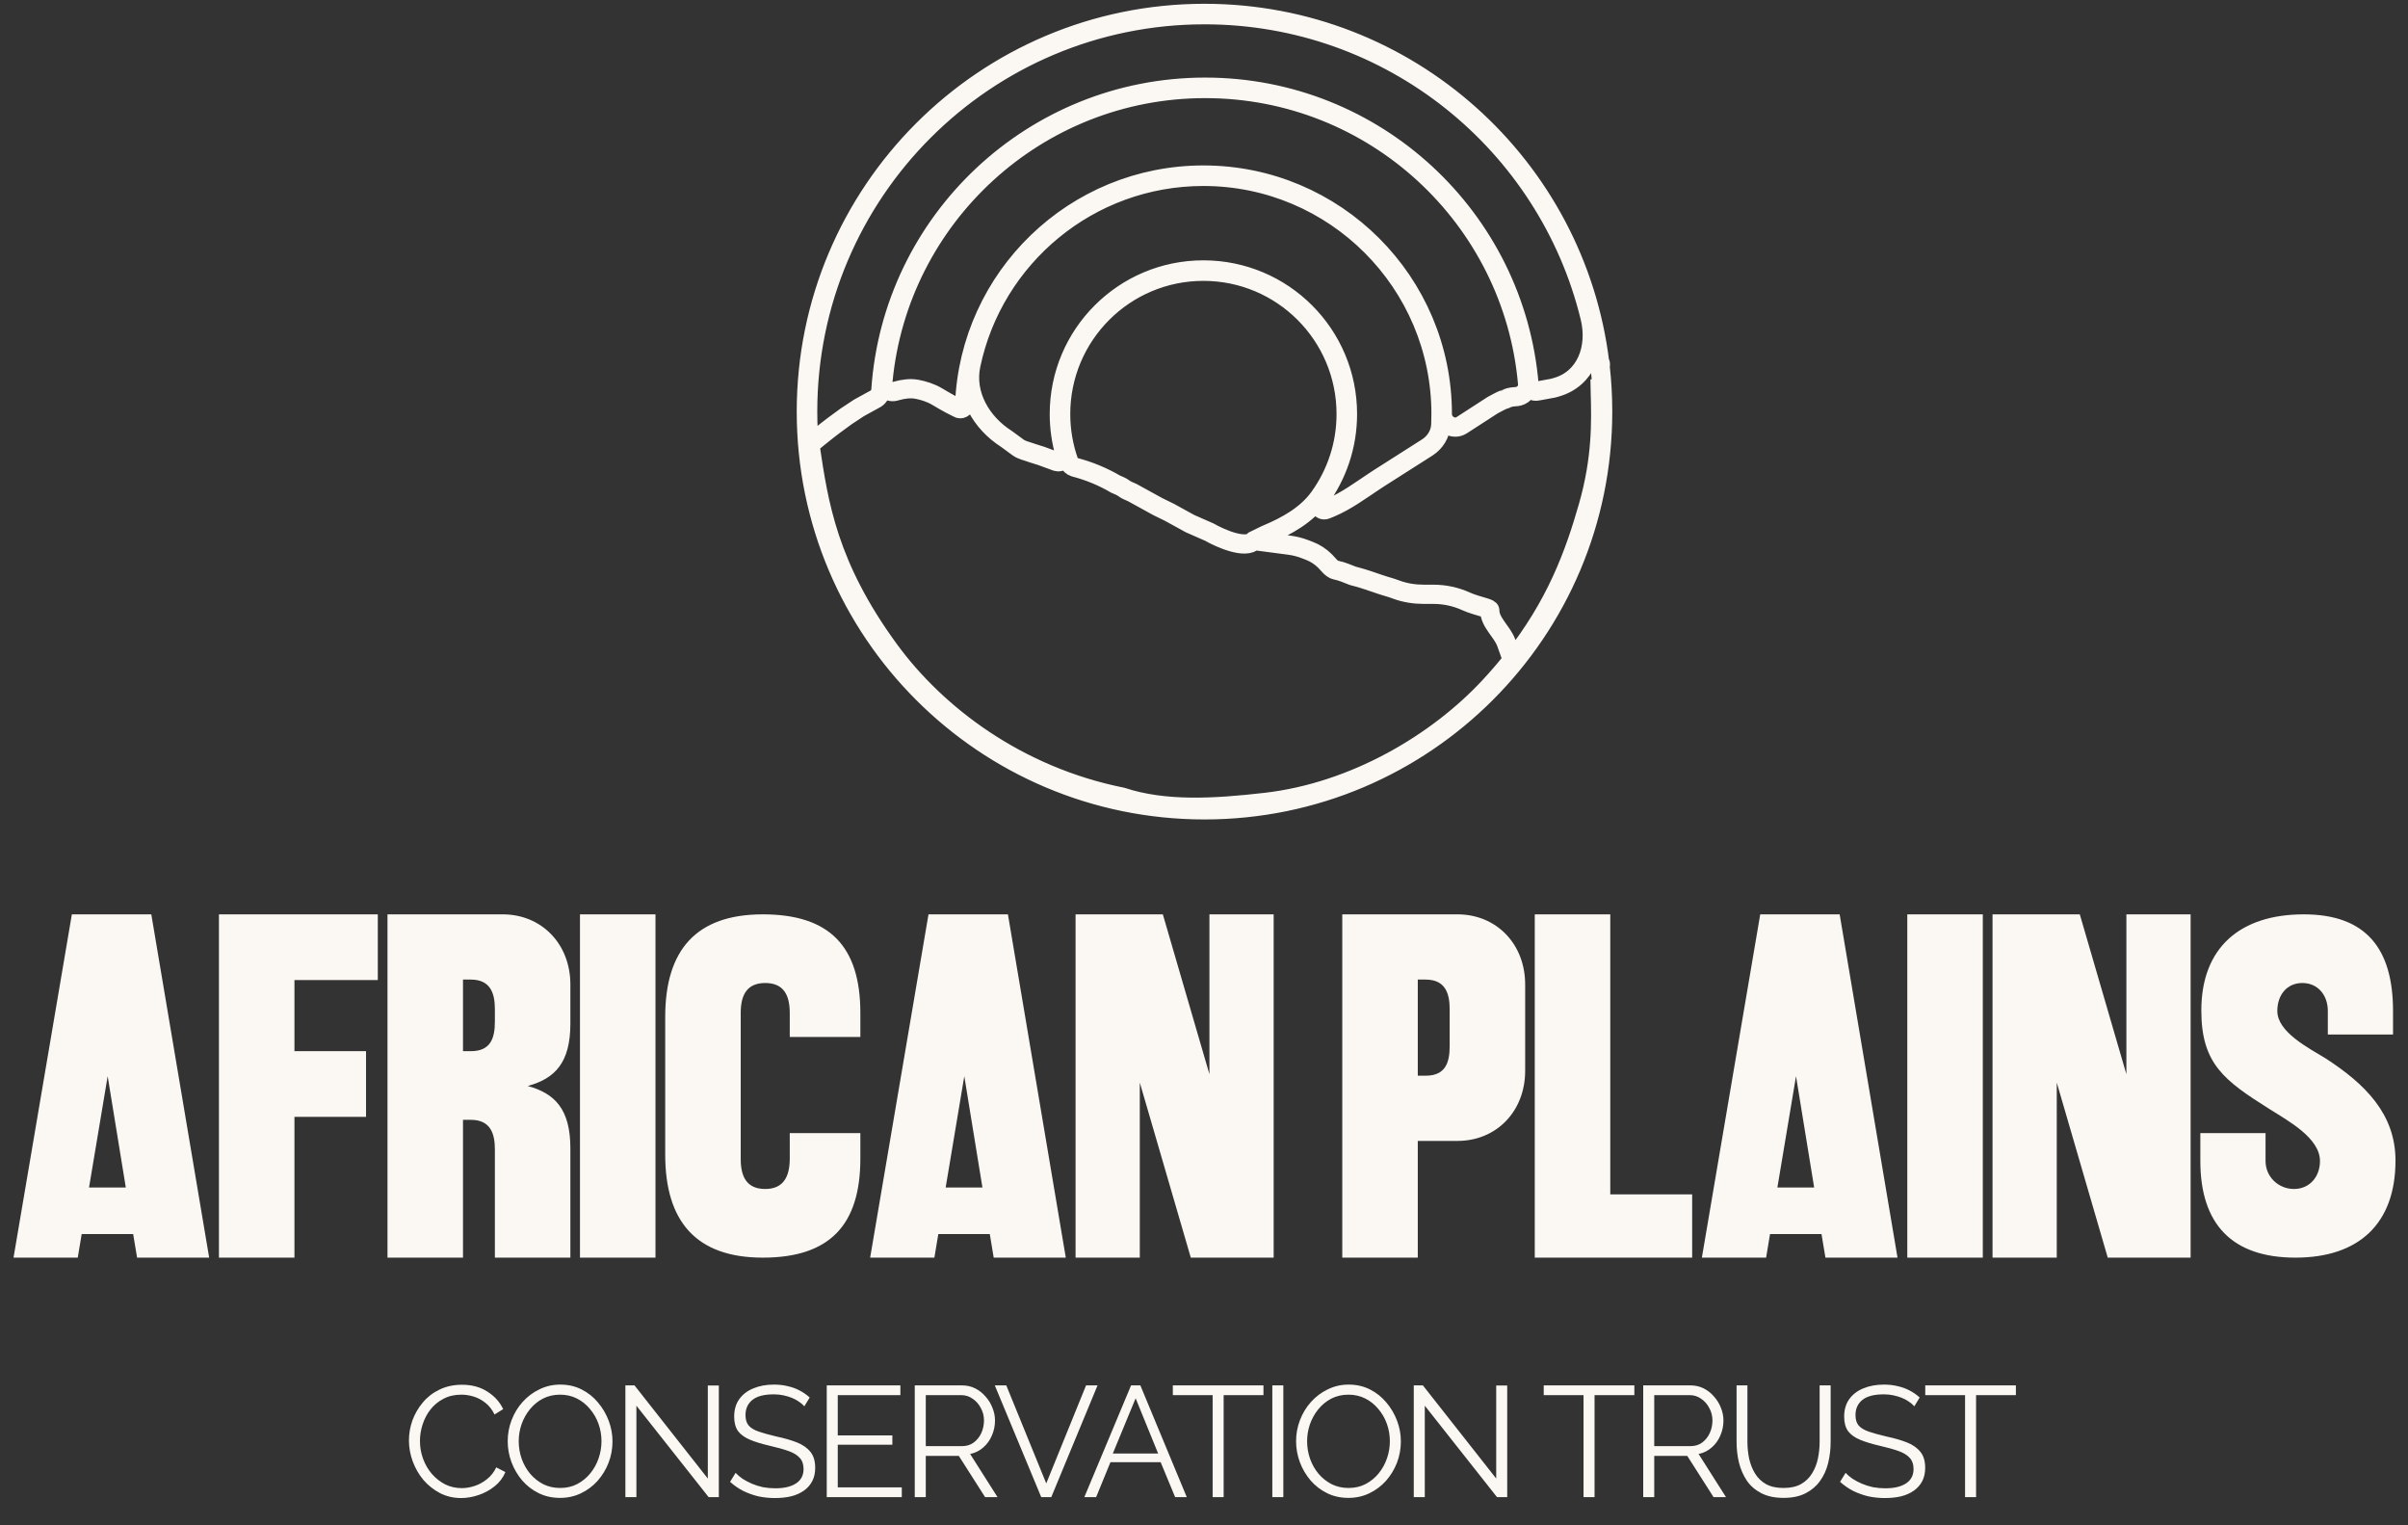 <svg width="240" height="152" viewBox="0 0 240 152" fill="none" xmlns="http://www.w3.org/2000/svg">
<rect x="0" y="0" width="240" height="152" fill="#333333" stroke="none"/>
<path d="M150.742 65.773C155.088 60.303 156.934 55.219 158.288 50.49C159.671 45.662 159.575 41.999 159.5 39.157C159.488 38.679 159.476 38.225 159.472 37.792C159.558 38.856 159.602 39.932 159.602 41.018C159.602 62.862 141.894 80.57 120.05 80.57C98.206 80.57 80.498 62.862 80.498 41.018C80.498 19.174 98.206 1.466 120.05 1.466C138.659 1.466 154.267 14.318 158.481 31.63C159.217 34.654 158.082 37.765 155.084 38.599V38.599L155.082 38.6C154.981 38.628 154.884 38.655 154.792 38.681L153.258 38.962V38.962C152.844 39.075 152.432 38.777 152.396 38.35C151.008 21.738 137.085 8.689 120.115 8.689C102.97 8.689 88.936 22.009 87.796 38.865C87.768 39.275 87.52 39.64 87.144 39.805V39.805L85.609 40.649L84.331 41.492L83.114 42.384C82.902 42.54 82.693 42.699 82.488 42.862C82.13 43.147 81.565 43.597 81.389 43.742C81.207 43.893 80.954 44.104 80.817 44.22C80.754 44.273 80.724 44.353 80.736 44.434V44.434C81.605 50.279 82.513 56.379 88.596 64.723C93.362 71.259 101.439 77.346 111.825 79.431C116.088 80.832 121.024 80.545 126.147 79.957C134.998 78.94 143.26 74.031 148.482 68.4C149.303 67.515 150.054 66.639 150.742 65.773ZM150.742 65.773L150.133 64.072C149.722 62.923 148.482 62.039 148.482 60.82V60.82C148.482 60.734 148.291 60.646 148.037 60.567C147.387 60.365 146.723 60.199 146.102 59.918V59.918C145.087 59.46 143.986 59.223 142.872 59.223H142.726H142.26H141.929C140.976 59.223 140.025 59.078 139.133 58.744V58.744C138.494 58.504 138.334 58.504 137.401 58.185V58.185C136.688 57.941 135.968 57.687 135.241 57.492L134.843 57.386C134.463 57.227 133.607 56.891 133.224 56.827C133.209 56.825 133.194 56.822 133.179 56.819C132.704 56.72 132.411 56.253 132.068 55.911V55.911C131.619 55.462 131.081 55.113 130.489 54.887L130.04 54.715C129.547 54.527 129.034 54.397 128.51 54.328L124.996 53.865M124.996 53.865C124.178 54.764 121.671 53.677 120.521 53.021L118.602 52.178L116.556 51.053L115.405 50.49L112.848 49.084L112.426 48.899C112.281 48.835 112.144 48.756 112.017 48.663V48.663C111.889 48.569 111.752 48.49 111.607 48.426L111.185 48.241V48.241C109.913 47.495 108.521 46.923 107.093 46.554V46.554V46.554C106.832 46.472 106.62 46.276 106.528 46.017C106 44.529 105.713 42.928 105.713 41.259C105.713 33.401 112.082 27.031 119.94 27.031C127.798 27.031 134.167 33.401 134.167 41.259C134.167 44.349 133.182 47.209 131.509 49.542C130.237 51.316 128.273 52.407 126.261 53.255L126.147 53.302L124.996 53.865ZM120.05 1.335C140.34 1.335 157.074 16.564 159.445 36.215C159.447 36.231 159.467 36.236 159.476 36.223V36.223C159.486 36.209 159.51 36.217 159.509 36.234C159.501 36.348 159.494 36.463 159.489 36.58C159.488 36.585 159.489 36.591 159.489 36.596C159.65 38.048 159.733 39.523 159.733 41.018C159.733 62.934 141.966 80.701 120.05 80.701C98.133 80.701 80.366 62.934 80.366 41.018C80.366 19.102 98.133 1.335 120.05 1.335ZM120.115 8.82C103.347 8.82 89.567 21.612 88 37.969C87.932 38.687 88.641 39.21 89.318 38.962V38.962V38.962C89.997 38.775 90.702 38.663 91.394 38.794C92.011 38.91 92.755 39.132 93.41 39.524C94.489 40.171 95.183 40.525 95.427 40.636C95.447 40.645 95.465 40.655 95.483 40.666V40.666C95.763 40.844 96.131 40.643 96.144 40.312C96.641 27.599 107.105 17.444 119.94 17.444C133.092 17.444 143.754 28.106 143.754 41.259V41.259C143.754 42.243 144.857 42.906 145.684 42.372L148.782 40.368C149.123 40.18 149.831 39.805 149.933 39.805C149.968 39.805 150.013 39.784 150.078 39.754C150.234 39.68 150.508 39.55 151.046 39.528C151.156 39.523 151.265 39.51 151.371 39.48V39.48C151.928 39.328 152.304 38.804 152.254 38.229C150.809 21.748 136.972 8.82 120.115 8.82ZM143.623 41.259C143.623 41.618 143.615 41.976 143.599 42.331C143.558 43.256 143.038 44.083 142.26 44.586V44.586L137.401 47.679L136.984 47.954C135.562 48.891 134.174 49.932 132.604 50.591C132.437 50.661 132.284 50.722 132.158 50.772V50.772C131.67 50.977 131.157 50.239 131.472 49.815C133.248 47.425 134.299 44.465 134.299 41.259C134.299 33.329 127.87 26.9 119.94 26.9C112.01 26.9 105.581 33.329 105.581 41.259C105.581 42.612 105.769 43.922 106.119 45.164C106.259 45.66 105.795 46.146 105.303 45.992V45.992L103.768 45.429L102.873 45.148L102.77 45.11C102.331 44.949 101.844 44.862 101.467 44.586V44.586L100.316 43.742V43.742C97.789 42.134 96.146 39.313 96.76 36.382C99.008 25.642 108.532 17.576 119.94 17.576C133.02 17.576 143.623 28.179 143.623 41.259Z" stroke="#FBF8F4" stroke-width="1.916" stroke-linecap="round"/>
<path d="M40.758 143.543C40.758 142.863 40.873 142.2 41.103 141.551C41.344 140.893 41.689 140.297 42.138 139.764C42.588 139.22 43.142 138.792 43.8 138.478C44.459 138.154 45.206 137.992 46.043 137.992C47.036 137.992 47.883 138.222 48.583 138.682C49.294 139.131 49.817 139.711 50.151 140.422L49.289 140.955C49.048 140.464 48.745 140.077 48.379 139.795C48.013 139.502 47.621 139.293 47.203 139.168C46.795 139.042 46.388 138.98 45.98 138.98C45.311 138.98 44.72 139.116 44.208 139.387C43.696 139.649 43.262 140.004 42.907 140.454C42.562 140.893 42.3 141.389 42.123 141.943C41.945 142.487 41.856 143.041 41.856 143.606C41.856 144.222 41.961 144.813 42.17 145.378C42.379 145.942 42.671 146.444 43.048 146.883C43.424 147.312 43.863 147.656 44.365 147.918C44.877 148.169 45.431 148.294 46.027 148.294C46.445 148.294 46.874 148.221 47.313 148.075C47.752 147.928 48.16 147.704 48.536 147.4C48.923 147.097 49.231 146.705 49.461 146.224L50.371 146.695C50.141 147.249 49.785 147.719 49.304 148.106C48.824 148.493 48.285 148.786 47.689 148.984C47.104 149.183 46.529 149.282 45.964 149.282C45.201 149.282 44.501 149.12 43.863 148.796C43.225 148.461 42.671 148.022 42.201 147.479C41.741 146.925 41.386 146.308 41.135 145.628C40.884 144.938 40.758 144.243 40.758 143.543ZM55.824 149.266C55.039 149.266 54.329 149.11 53.691 148.796C53.053 148.482 52.504 148.059 52.044 147.526C51.584 146.982 51.229 146.376 50.978 145.707C50.727 145.027 50.602 144.332 50.602 143.621C50.602 142.879 50.732 142.173 50.994 141.504C51.255 140.825 51.621 140.224 52.091 139.701C52.572 139.168 53.132 138.75 53.769 138.447C54.407 138.133 55.097 137.976 55.839 137.976C56.623 137.976 57.334 138.138 57.972 138.462C58.609 138.786 59.153 139.22 59.603 139.764C60.063 140.307 60.418 140.914 60.669 141.583C60.92 142.252 61.045 142.937 61.045 143.637C61.045 144.379 60.915 145.09 60.653 145.77C60.392 146.439 60.026 147.04 59.556 147.573C59.085 148.096 58.531 148.508 57.893 148.812C57.256 149.115 56.566 149.266 55.824 149.266ZM51.699 143.621C51.699 144.228 51.799 144.813 51.997 145.378C52.196 145.932 52.478 146.428 52.844 146.867C53.21 147.296 53.644 147.641 54.146 147.902C54.658 148.153 55.217 148.278 55.824 148.278C56.461 148.278 57.031 148.148 57.533 147.886C58.045 147.615 58.479 147.259 58.834 146.82C59.2 146.371 59.477 145.869 59.665 145.315C59.853 144.761 59.948 144.196 59.948 143.621C59.948 143.015 59.848 142.435 59.65 141.881C59.451 141.327 59.163 140.83 58.787 140.391C58.421 139.952 57.987 139.607 57.486 139.356C56.984 139.105 56.43 138.98 55.824 138.98C55.196 138.98 54.627 139.11 54.114 139.372C53.612 139.633 53.179 139.989 52.813 140.438C52.457 140.877 52.18 141.374 51.982 141.928C51.794 142.482 51.699 143.046 51.699 143.621ZM63.428 140.077V149.188H62.331V138.055H63.24L70.547 147.338V138.07H71.645V149.188H70.626L63.428 140.077ZM80.167 140.14C80.01 139.962 79.827 139.806 79.618 139.67C79.409 139.523 79.174 139.398 78.913 139.293C78.651 139.189 78.369 139.105 78.066 139.042C77.773 138.98 77.46 138.948 77.125 138.948C76.153 138.948 75.437 139.137 74.977 139.513C74.527 139.879 74.302 140.381 74.302 141.018C74.302 141.457 74.407 141.802 74.616 142.053C74.836 142.304 75.175 142.508 75.635 142.665C76.095 142.822 76.681 142.984 77.392 143.151C78.186 143.318 78.871 143.517 79.446 143.747C80.021 143.977 80.465 144.29 80.779 144.688C81.092 145.074 81.249 145.602 81.249 146.271C81.249 146.784 81.15 147.228 80.951 147.604C80.753 147.981 80.475 148.294 80.12 148.545C79.765 148.796 79.341 148.984 78.85 149.11C78.359 149.225 77.82 149.282 77.235 149.282C76.66 149.282 76.106 149.225 75.573 149.11C75.05 148.984 74.553 148.806 74.083 148.576C73.612 148.336 73.174 148.033 72.766 147.667L73.315 146.773C73.513 146.982 73.748 147.181 74.02 147.369C74.302 147.547 74.611 147.709 74.945 147.855C75.29 148.001 75.656 148.116 76.043 148.2C76.44 148.273 76.848 148.31 77.266 148.31C78.155 148.31 78.845 148.148 79.336 147.824C79.838 147.5 80.089 147.019 80.089 146.381C80.089 145.921 79.963 145.555 79.712 145.283C79.462 145.001 79.085 144.771 78.583 144.593C78.082 144.416 77.465 144.243 76.733 144.076C75.959 143.898 75.306 143.7 74.773 143.48C74.24 143.261 73.837 142.973 73.566 142.618C73.304 142.252 73.174 141.771 73.174 141.175C73.174 140.485 73.341 139.905 73.675 139.434C74.02 138.954 74.491 138.593 75.087 138.352C75.682 138.102 76.367 137.976 77.141 137.976C77.632 137.976 78.087 138.028 78.505 138.133C78.934 138.227 79.326 138.368 79.681 138.556C80.047 138.744 80.387 138.98 80.7 139.262L80.167 140.14ZM89.88 148.216V149.188H82.4V138.055H89.739V139.027H83.498V143.041H88.939V143.966H83.498V148.216H89.88ZM91.172 149.188V138.055H95.876C96.357 138.055 96.796 138.154 97.194 138.352C97.591 138.551 97.936 138.823 98.228 139.168C98.532 139.502 98.761 139.879 98.918 140.297C99.086 140.705 99.169 141.123 99.169 141.551C99.169 142.085 99.065 142.586 98.856 143.057C98.657 143.527 98.37 143.924 97.993 144.248C97.627 144.573 97.194 144.787 96.692 144.891L99.42 149.188H98.181L95.563 145.08H92.27V149.188H91.172ZM92.27 144.107H95.908C96.347 144.107 96.728 143.987 97.052 143.747C97.376 143.506 97.627 143.193 97.805 142.806C97.983 142.409 98.072 141.99 98.072 141.551C98.072 141.102 97.967 140.689 97.758 140.313C97.559 139.926 97.287 139.617 96.943 139.387C96.608 139.147 96.232 139.027 95.814 139.027H92.27V144.107ZM100.295 138.055L104.278 147.824L108.245 138.055H109.39L104.779 149.188H103.776L99.15 138.055H100.295ZM112.731 138.055H113.657L118.282 149.188H117.122L115.679 145.707H110.677L109.25 149.188H108.074L112.731 138.055ZM115.429 144.844L113.186 139.34L110.912 144.844H115.429ZM125.926 139.027H121.958V149.188H120.861V139.027H116.893V138.055H125.926V139.027ZM126.809 149.188V138.055H127.907V149.188H126.809ZM134.4 149.266C133.616 149.266 132.905 149.11 132.267 148.796C131.629 148.482 131.081 148.059 130.621 147.526C130.161 146.982 129.805 146.376 129.554 145.707C129.303 145.027 129.178 144.332 129.178 143.621C129.178 142.879 129.309 142.173 129.57 141.504C129.831 140.825 130.197 140.224 130.668 139.701C131.148 139.168 131.708 138.75 132.345 138.447C132.983 138.133 133.673 137.976 134.415 137.976C135.199 137.976 135.91 138.138 136.548 138.462C137.186 138.786 137.729 139.22 138.179 139.764C138.639 140.307 138.994 140.914 139.245 141.583C139.496 142.252 139.621 142.937 139.621 143.637C139.621 144.379 139.491 145.09 139.229 145.77C138.968 146.439 138.602 147.04 138.132 147.573C137.661 148.096 137.107 148.508 136.47 148.812C135.832 149.115 135.142 149.266 134.4 149.266ZM130.276 143.621C130.276 144.228 130.375 144.813 130.573 145.378C130.772 145.932 131.054 146.428 131.42 146.867C131.786 147.296 132.22 147.641 132.722 147.902C133.234 148.153 133.793 148.278 134.4 148.278C135.037 148.278 135.607 148.148 136.109 147.886C136.621 147.615 137.055 147.259 137.41 146.82C137.776 146.371 138.053 145.869 138.241 145.315C138.43 144.761 138.524 144.196 138.524 143.621C138.524 143.015 138.424 142.435 138.226 141.881C138.027 141.327 137.74 140.83 137.363 140.391C136.997 139.952 136.564 139.607 136.062 139.356C135.56 139.105 135.006 138.98 134.4 138.98C133.772 138.98 133.203 139.11 132.69 139.372C132.189 139.633 131.755 139.989 131.389 140.438C131.033 140.877 130.756 141.374 130.558 141.928C130.37 142.482 130.276 143.046 130.276 143.621ZM142.005 140.077V149.188H140.907V138.055H141.816L149.124 147.338V138.07H150.221V149.188H149.202L142.005 140.077ZM162.892 139.027H158.925V149.188H157.827V139.027H153.86V138.055H162.892V139.027ZM163.776 149.188V138.055H168.48C168.961 138.055 169.4 138.154 169.797 138.352C170.195 138.551 170.54 138.823 170.832 139.168C171.135 139.502 171.365 139.879 171.522 140.297C171.69 140.705 171.773 141.123 171.773 141.551C171.773 142.085 171.669 142.586 171.46 143.057C171.261 143.527 170.973 143.924 170.597 144.248C170.231 144.573 169.797 144.787 169.296 144.891L172.024 149.188H170.785L168.167 145.08H164.874V149.188H163.776ZM164.874 144.107H168.512C168.951 144.107 169.332 143.987 169.656 143.747C169.98 143.506 170.231 143.193 170.409 142.806C170.587 142.409 170.676 141.99 170.676 141.551C170.676 141.102 170.571 140.689 170.362 140.313C170.163 139.926 169.891 139.617 169.546 139.387C169.212 139.147 168.836 139.027 168.417 139.027H164.874V144.107ZM177.768 149.266C176.89 149.266 176.148 149.11 175.542 148.796C174.935 148.482 174.454 148.064 174.099 147.541C173.744 147.008 173.482 146.407 173.315 145.738C173.158 145.069 173.08 144.379 173.08 143.668V138.055H174.162V143.668C174.162 144.243 174.219 144.808 174.334 145.362C174.46 145.916 174.658 146.412 174.93 146.852C175.202 147.291 175.568 147.641 176.028 147.902C176.488 148.153 177.063 148.278 177.753 148.278C178.463 148.278 179.049 148.148 179.509 147.886C179.979 147.615 180.345 147.259 180.607 146.82C180.878 146.381 181.072 145.89 181.187 145.346C181.302 144.792 181.359 144.233 181.359 143.668V138.055H182.457V143.668C182.457 144.411 182.373 145.121 182.206 145.801C182.039 146.48 181.767 147.076 181.391 147.589C181.025 148.101 180.544 148.508 179.948 148.812C179.352 149.115 178.626 149.266 177.768 149.266ZM190.797 140.14C190.641 139.962 190.458 139.806 190.248 139.67C190.039 139.523 189.804 139.398 189.543 139.293C189.282 139.189 188.999 139.105 188.696 139.042C188.403 138.98 188.09 138.948 187.755 138.948C186.783 138.948 186.067 139.137 185.607 139.513C185.157 139.879 184.933 140.381 184.933 141.018C184.933 141.457 185.037 141.802 185.246 142.053C185.466 142.304 185.806 142.508 186.266 142.665C186.726 142.822 187.311 142.984 188.022 143.151C188.816 143.318 189.501 143.517 190.076 143.747C190.651 143.977 191.095 144.29 191.409 144.688C191.722 145.074 191.879 145.602 191.879 146.271C191.879 146.784 191.78 147.228 191.581 147.604C191.383 147.981 191.106 148.294 190.75 148.545C190.395 148.796 189.971 148.984 189.48 149.11C188.989 149.225 188.45 149.282 187.865 149.282C187.29 149.282 186.736 149.225 186.203 149.11C185.68 148.984 185.184 148.806 184.713 148.576C184.243 148.336 183.804 148.033 183.396 147.667L183.945 146.773C184.143 146.982 184.379 147.181 184.65 147.369C184.933 147.547 185.241 147.709 185.576 147.855C185.921 148.001 186.286 148.116 186.673 148.2C187.07 148.273 187.478 148.31 187.896 148.31C188.785 148.31 189.475 148.148 189.966 147.824C190.468 147.5 190.719 147.019 190.719 146.381C190.719 145.921 190.593 145.555 190.343 145.283C190.092 145.001 189.715 144.771 189.214 144.593C188.712 144.416 188.095 144.243 187.363 144.076C186.59 143.898 185.936 143.7 185.403 143.48C184.87 143.261 184.467 142.973 184.196 142.618C183.934 142.252 183.804 141.771 183.804 141.175C183.804 140.485 183.971 139.905 184.305 139.434C184.65 138.954 185.121 138.593 185.717 138.352C186.313 138.102 186.997 137.976 187.771 137.976C188.262 137.976 188.717 138.028 189.135 138.133C189.564 138.227 189.956 138.368 190.311 138.556C190.677 138.744 191.017 138.98 191.33 139.262L190.797 140.14ZM200.919 139.027H196.951V149.188H195.854V139.027H191.886V138.055H200.919V139.027Z" fill="#FBF8F4"/>
<path d="M15.08 91.116L20.847 125.325H13.663L13.272 122.979H8.141L7.75 125.325H1.348L7.163 91.116H15.08ZM8.874 118.336H12.539L10.731 107.243L8.874 118.336ZM21.821 91.116H37.655V97.665H29.347V104.751H36.482V111.299H29.347V125.325H21.821V91.116ZM50.105 91.116C53.965 91.116 56.848 94.048 56.848 98.105V102.014C56.848 105.924 55.285 107.487 52.597 108.22C55.285 108.953 56.848 110.517 56.848 114.427V125.325H49.323V114.525C49.323 112.961 48.883 111.592 46.928 111.592H46.146V125.325H38.62V91.116H50.105ZM46.146 104.751H46.928C48.883 104.751 49.323 103.48 49.323 101.819V100.548C49.323 98.984 48.883 97.616 46.928 97.616H46.146V104.751ZM57.805 91.116H65.331V125.325H57.805V91.116ZM66.3 101.33C66.3 94.684 69.379 91.116 76.025 91.116C82.671 91.116 85.75 94.293 85.75 100.939V103.334H78.713V100.939C78.713 99.131 78.078 97.958 76.269 97.958C74.461 97.958 73.826 99.131 73.826 100.939V115.502C73.826 117.31 74.461 118.483 76.269 118.483C78.078 118.483 78.713 117.261 78.713 115.453V112.912H85.75V115.453C85.75 122.099 82.671 125.325 76.025 125.325C69.379 125.325 66.3 121.708 66.3 115.062V101.33ZM100.458 91.116L106.225 125.325H99.041L98.65 122.979H93.519L93.128 125.325H86.726L92.541 91.116H100.458ZM94.252 118.336H97.917L96.109 107.243L94.252 118.336ZM107.199 91.116H115.898L120.541 107.048V91.116H126.943V125.325H118.684L113.601 107.878V125.325H107.199V91.116ZM145.266 91.116C149.127 91.116 152.01 94.048 152.01 98.105V106.706C152.01 110.762 149.127 113.694 145.266 113.694H141.308V125.325H133.782V91.116H145.266ZM141.308 107.194H142.089C144.044 107.194 144.484 105.924 144.484 104.262V100.548C144.484 98.984 144.044 97.616 142.089 97.616H141.308V107.194ZM152.967 91.116H160.493V119.021H168.654V125.325H152.967V91.116ZM183.355 91.116L189.121 125.325H181.937L181.546 122.979H176.415L176.024 125.325H169.622L175.438 91.116H183.355ZM177.148 118.336H180.813L179.005 107.243L177.148 118.336ZM190.096 91.116H197.622V125.325H190.096V91.116ZM198.591 91.116H207.289L211.932 107.048V91.116H218.334V125.325H210.075L204.993 107.878V125.325H198.591V91.116ZM225.802 115.697C225.802 117.261 227.073 118.483 228.637 118.483C230.201 118.483 231.227 117.261 231.227 115.697C231.227 113.401 228.05 111.69 226.193 110.517C221.697 107.683 219.401 106.021 219.401 100.695C219.401 94.391 223.31 91.116 229.614 91.116C235.821 91.116 238.508 94.537 238.508 100.743V103.089H232.009V100.743C232.009 99.18 231.031 97.958 229.468 97.958C227.904 97.958 226.975 99.18 226.975 100.743C226.975 102.845 230.054 104.409 231.813 105.484C235.723 108.025 238.753 111.006 238.753 115.649C238.753 121.953 235.088 125.325 228.784 125.325C222.479 125.325 219.303 122.002 219.303 115.697V112.912H225.802V115.697Z" fill="#FBF8F4"/>
</svg>
